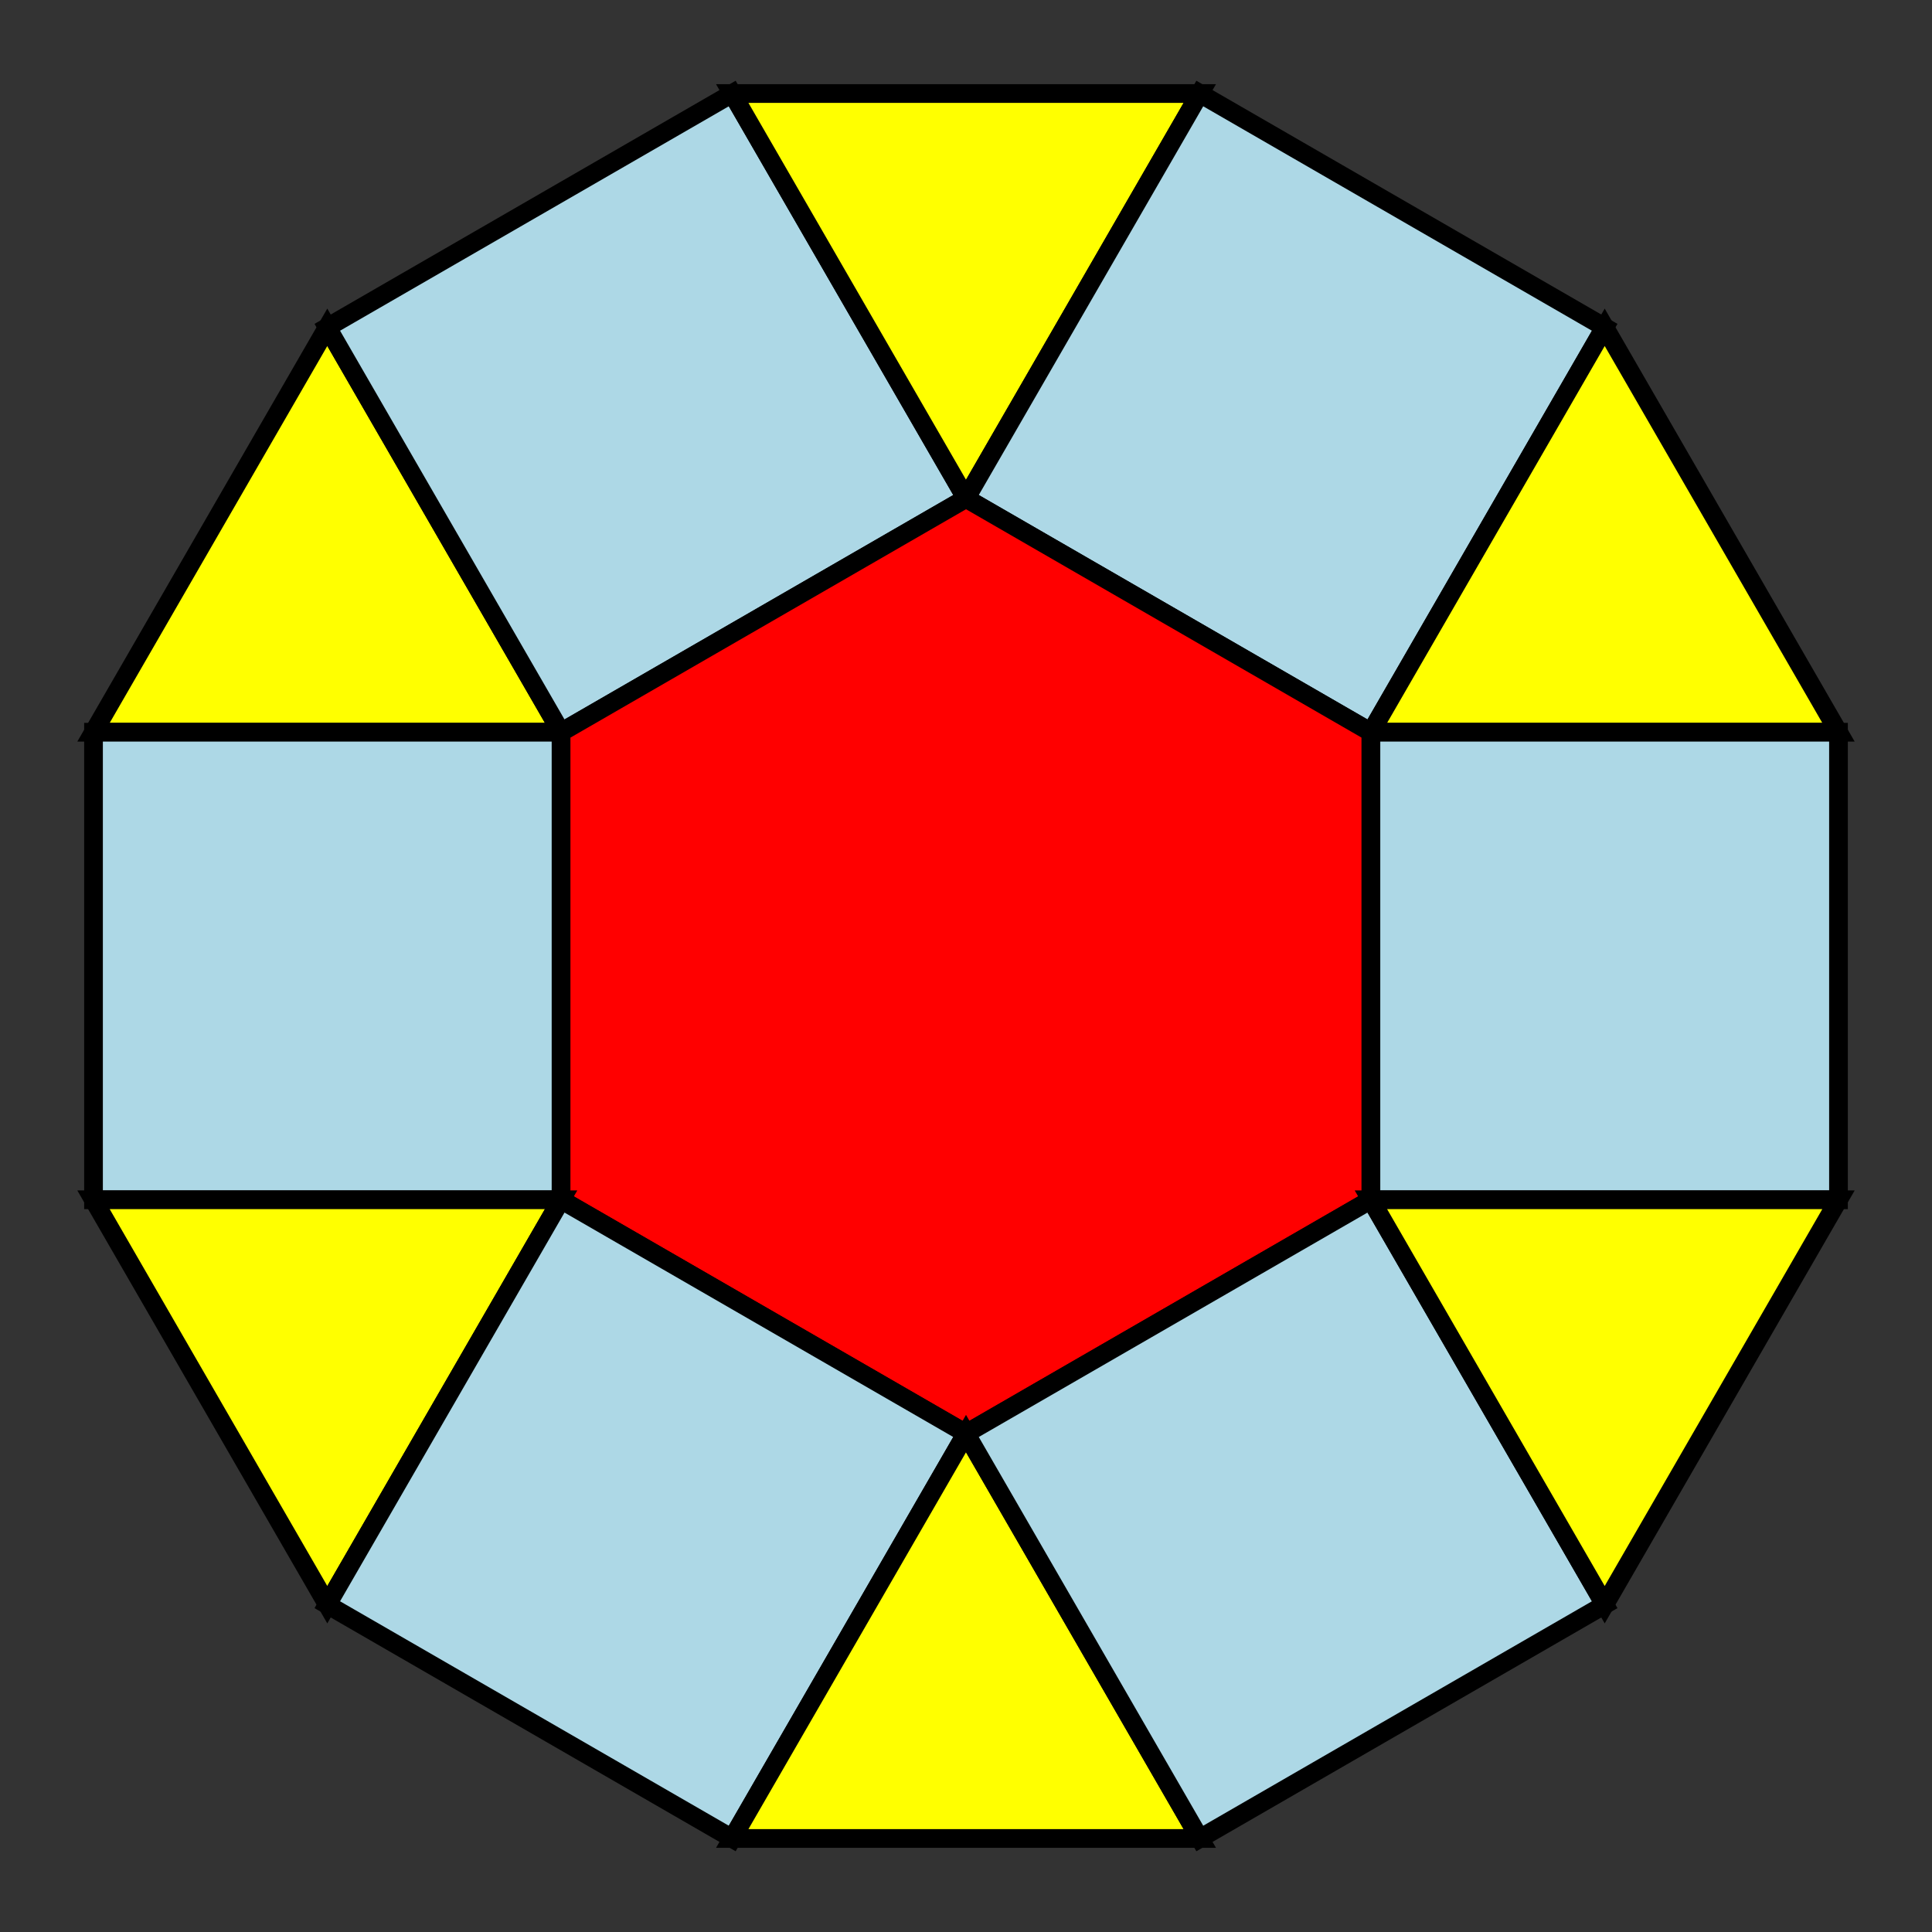 <?xml version="1.0" encoding="UTF-8" standalone="no"?>
<!DOCTYPE svg PUBLIC "-//W3C//DTD SVG 1.1//EN" "http://www.w3.org/Graphics/SVG/1.1/DTD/svg11.dtd">
<svg width="103.301" height="103.301" viewBox="0 0 103.301 103.301" xmlns="http://www.w3.org/2000/svg" xmlns:xlink="http://www.w3.org/1999/xlink">
    <rect x="0" y="0" width="103.301" height="103.301" fill="#333333" stroke="none"/>
    <polygon points="17.5,17.5 30.0,39.151 5.0,39.151" stroke="black" stroke-linecap="round" stroke-width="1" fill="yellow"/>
    <polygon points="39.151,5 51.651,26.651 30,39.151 17.5,17.5" stroke="black" stroke-linecap="round" stroke-width="1" fill="lightblue"/>
    <polygon points="39.151,5.0 64.151,5.0 51.651,26.651" stroke="black" stroke-linecap="round" stroke-width="1" fill="yellow"/>
    <polygon points="64.151,5 85.801,17.5 73.301,39.151 51.651,26.651" stroke="black" stroke-linecap="round" stroke-width="1" fill="lightblue"/>
    <polygon points="85.801,17.5 98.301,39.151 73.301,39.151" stroke="black" stroke-linecap="round" stroke-width="1" fill="yellow"/>
    <polygon points="5.0,39.151 30.0,39.151 30.0,64.151 5.0,64.151" stroke="black" stroke-linecap="round" stroke-width="1" fill="lightblue"/>
    <polygon points="51.651,26.651 73.301,39.151 73.301,64.151 51.651,76.651 30.0,64.151 30.0,39.151" stroke="black" stroke-linecap="round" stroke-width="1" fill="red"/>
    <polygon points="73.301,39.151 98.301,39.151 98.301,64.151 73.301,64.151" stroke="black" stroke-linecap="round" stroke-width="1" fill="lightblue"/>
    <polygon points="5.0,64.151 30.0,64.151 17.5,85.801" stroke="black" stroke-linecap="round" stroke-width="1" fill="yellow"/>
    <polygon points="30,64.151 51.651,76.651 39.151,98.301 17.5,85.801" stroke="black" stroke-linecap="round" stroke-width="1" fill="lightblue"/>
    <polygon points="51.651,76.651 64.151,98.301 39.151,98.301" stroke="black" stroke-linecap="round" stroke-width="1" fill="yellow"/>
    <polygon points="73.301,64.151 85.801,85.801 64.151,98.301 51.651,76.651" stroke="black" stroke-linecap="round" stroke-width="1" fill="lightblue"/>
    <polygon points="73.301,64.151 98.301,64.151 85.801,85.801" stroke="black" stroke-linecap="round" stroke-width="1" fill="yellow"/>
</svg>
